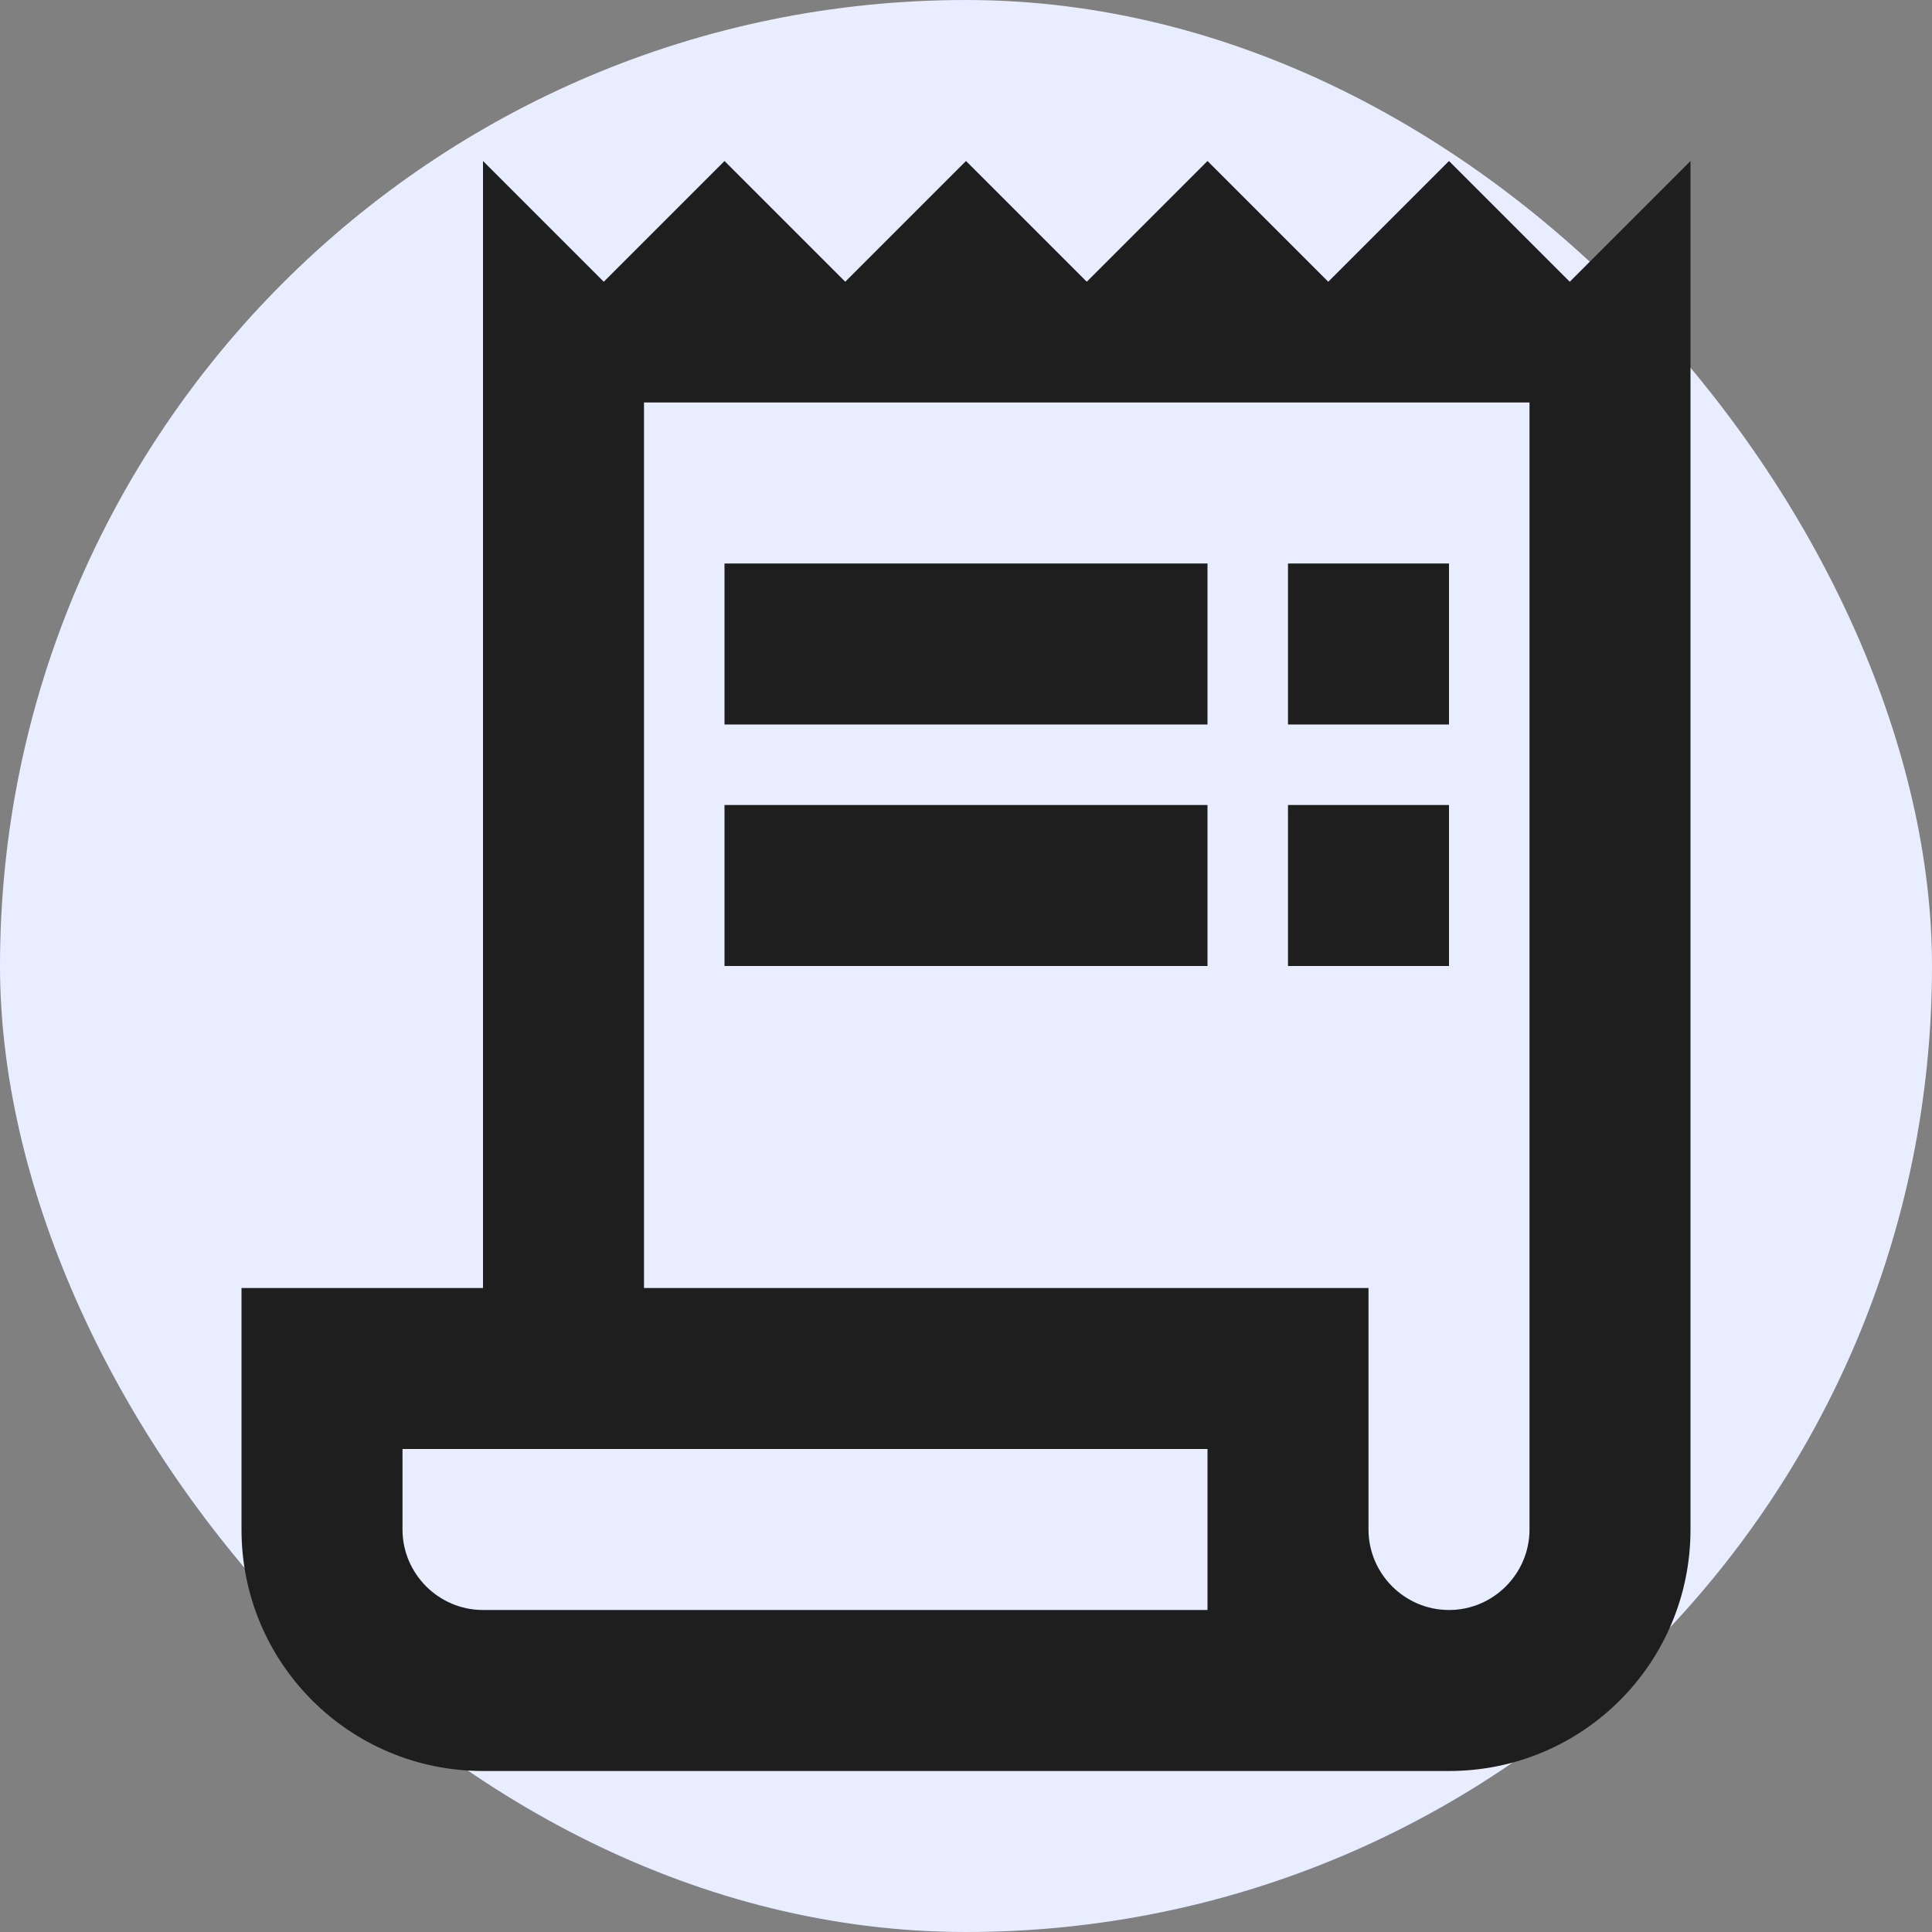 <svg width="24" height="24" viewBox="0 0 24 24" fill="none" xmlns="http://www.w3.org/2000/svg">
<rect x="0" y="0" width="24" height="24" fill="#808080" stroke="none"/>
<rect width="24" height="24" rx="12" fill="#E8EEFF"/>
<path d="M19.5 3.5L18 2L16.5 3.5L15 2L13.5 3.5L12 2L10.5 3.5L9 2L7.5 3.5L6 2V16H3V19C3 20.66 4.34 22 6 22H18C19.66 22 21 20.66 21 19V2L19.5 3.5ZM15 20H6C5.45 20 5 19.55 5 19V18H15V20ZM19 19C19 19.55 18.55 20 18 20C17.45 20 17 19.55 17 19V16H8V5H19V19Z" fill="#1E1E1E"/>
<path d="M15 7H9V9H15V7Z" fill="#1E1E1E"/>
<path d="M18 7H16V9H18V7Z" fill="#1E1E1E"/>
<path d="M15 10H9V12H15V10Z" fill="#1E1E1E"/>
<path d="M18 10H16V12H18V10Z" fill="#1E1E1E"/>
</svg>
